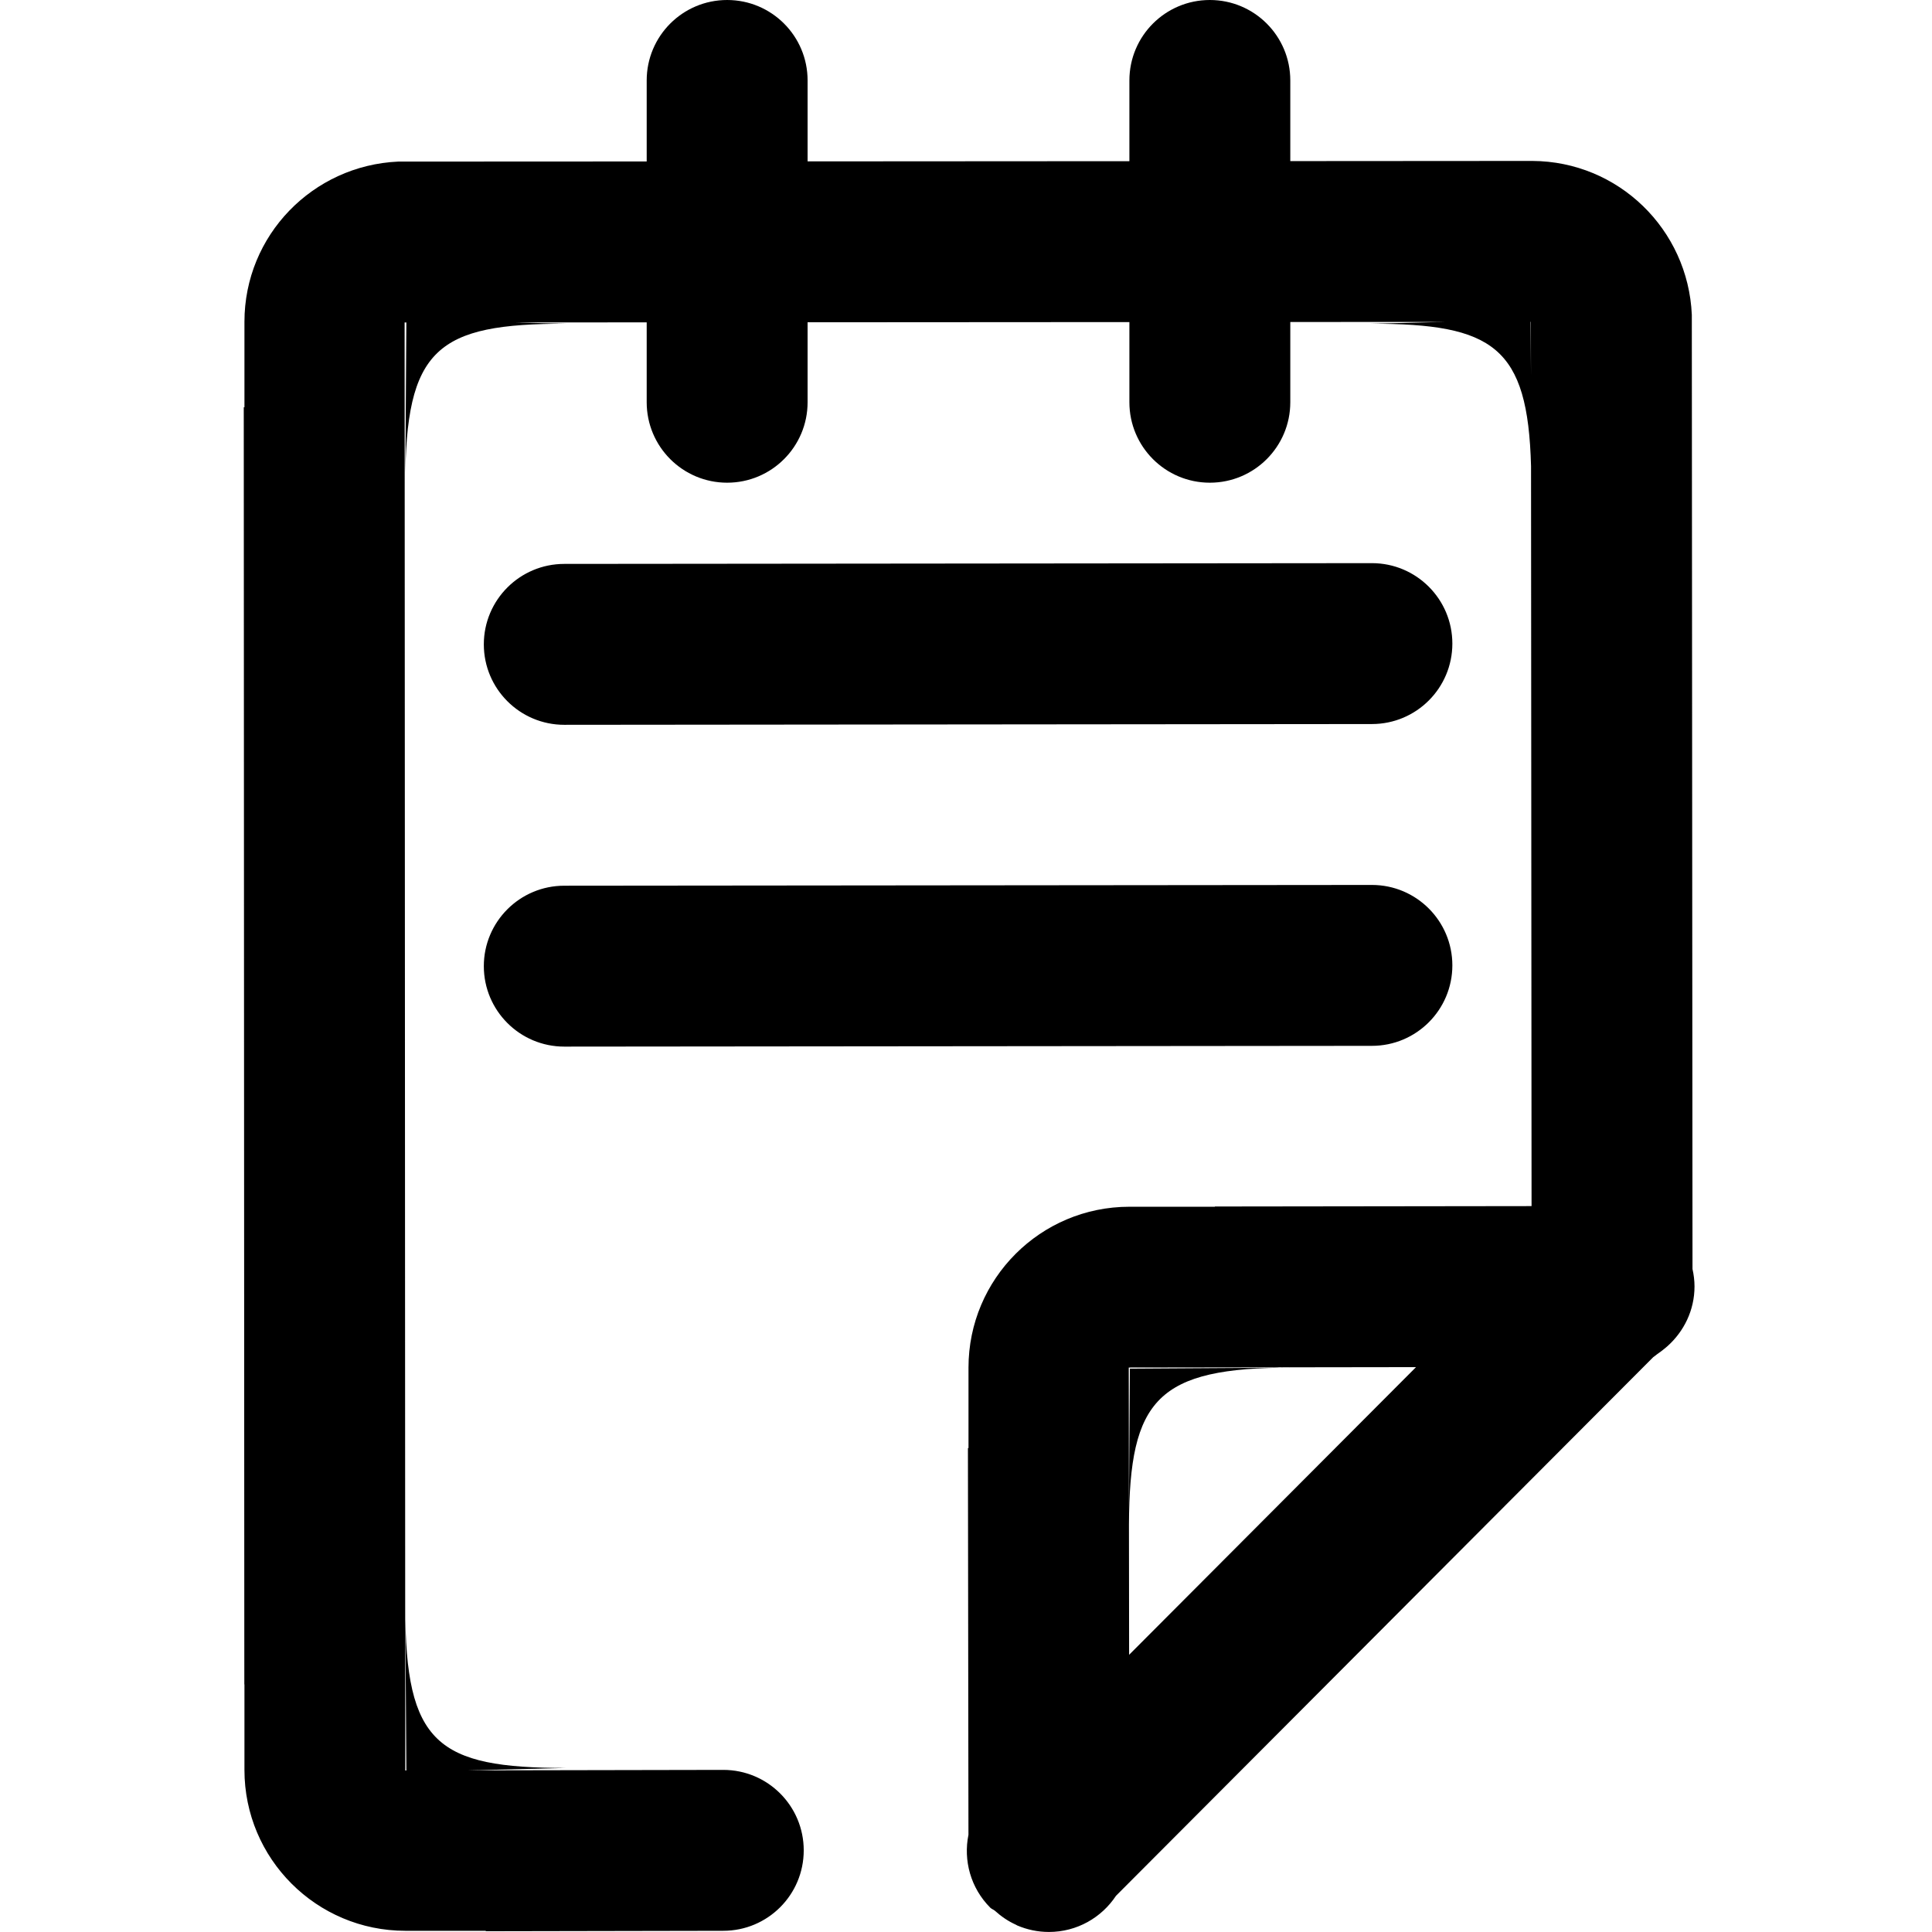 <?xml version="1.0" standalone="no"?><!DOCTYPE svg PUBLIC "-//W3C//DTD SVG 1.1//EN" "http://www.w3.org/Graphics/SVG/1.1/DTD/svg11.dtd"><svg t="1536801064229" class="icon" style="" viewBox="0 0 1024 1024" version="1.1" xmlns="http://www.w3.org/2000/svg" p-id="4898" xmlns:xlink="http://www.w3.org/1999/xlink" width="200" height="200"><defs><style type="text/css"></style></defs><path d="M727.14 383.76 299.077 384.165C275.54 384.165 256.437 365.063 256.437 341.525 256.437 317.967 275.54 298.885 299.077 298.885L727.14 298.48C750.699 298.48 769.78 317.583 769.78 341.12 769.78 364.679 750.699 383.76 727.14 383.76ZM727.14 554.32 299.077 554.725C275.54 554.725 256.437 535.623 256.437 512.085 256.437 488.527 275.54 469.445 299.077 469.445L727.14 469.04C750.699 469.04 769.78 488.143 769.78 511.68 769.78 535.239 750.699 554.32 727.14 554.32ZM883.821 713.474C883.245 714.028 882.606 714.455 882.03 714.966 880.836 715.905 879.685 716.864 878.406 717.674 877.681 718.186 877.041 718.825 876.274 719.294L591.502 1004.812C583.87 1016.346 570.822 1023.979 555.941 1023.979 549.992 1023.979 544.342 1022.742 539.183 1020.546 538.927 1020.44 538.714 1020.248 538.458 1020.141 534.343 1018.286 530.634 1015.749 527.329 1012.743 526.583 1012.103 525.623 1011.848 524.899 1011.144 514.388 1000.633 510.55 986.008 513.301 972.47L513.023 767.52 513.322 767.52 513.322 724.88C513.322 677.763 551.506 639.6 598.602 639.6L643.907 639.6 643.907 639.472 811.759 639.259 811.482 247.056C809.798 183.821 791.527 171.583 726.543 171.583L765.516 170.624 683.882 170.667 683.882 213.2C683.882 236.737 664.801 255.84 641.242 255.84 617.683 255.84 598.602 236.737 598.602 213.2L598.602 170.709 428.042 170.816 428.042 213.2C428.042 236.737 408.96 255.84 385.402 255.84 361.843 255.84 342.762 236.737 342.762 213.2L342.762 170.859 272.534 170.901 300.1 171.583C231.685 171.583 214.82 184.439 214.82 256.863L215.375 170.923 214.458 170.923 214.799 938.4 215.375 938.4 214.82 851.777C214.82 924.18 231.685 937.057 300.1 937.057L248.016 938.336 383.355 938.08C406.914 938.08 425.995 957.183 425.995 980.72 425.995 1004.279 406.914 1023.36 383.355 1023.36L257.482 1023.595 257.482 1023.36 214.842 1023.36C167.746 1023.36 129.562 985.176 129.562 938.08L129.562 892.775 129.498 892.775 129.199 215.865 129.562 215.865 129.562 170.56C129.562 124.743 165.763 87.668 211.089 85.642L342.762 85.579 342.762 42.64C342.762 19.081 361.843 0 385.402 0 408.96 0 428.042 19.081 428.042 42.64L428.042 85.536 598.602 85.429 598.602 42.64C598.602 19.081 617.683 0 641.242 0 664.801 0 683.882 19.081 683.882 42.64L683.882 85.387 812.143 85.301C857.811 85.493 894.715 121.631 896.698 166.829L897.061 672.604C897.722 675.588 898.127 678.659 898.127 681.835 898.127 694.457 892.52 705.671 883.821 713.474ZM598.261 724.816 598.346 801.419 598.858 725.413 684.905 724.859C613.313 724.859 598.687 741.531 598.367 808.028L598.453 877.084 750.528 724.603 598.261 724.816ZM811.418 170.581 811.269 170.581 811.44 199.15 811.418 170.581Z" p-id="4899"></path></svg>